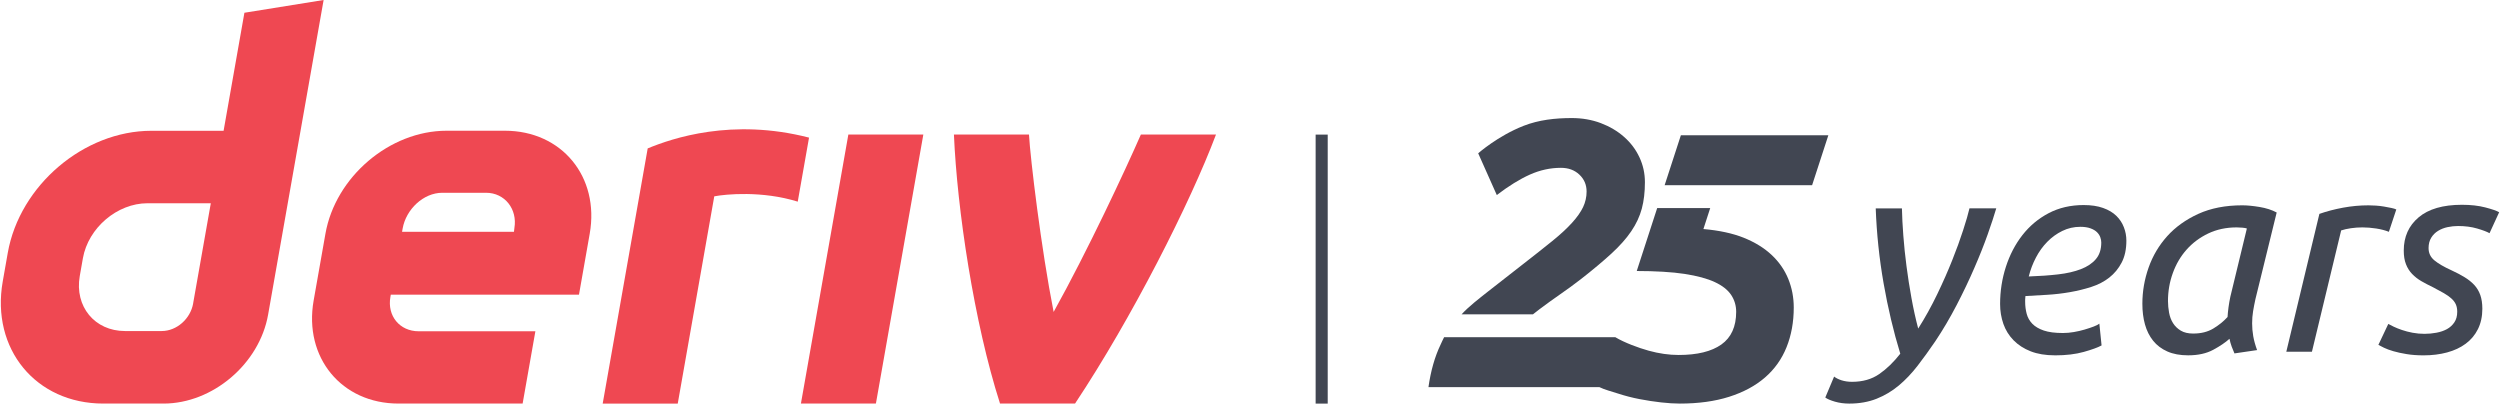 <svg width="446" height="72" viewBox="0 0 446 72" fill="none" xmlns="http://www.w3.org/2000/svg">
<g id="logo / brand / brand-light / deriv-wordmark horizontal-25 years-english">
<g id="logo">
<path d="M142.886 71.99L151.346 24H164.723L156.263 71.99H142.874H142.886Z" fill="#EF4852"/>
<path d="M144.331 24.557C143.658 28.363 142.985 32.168 142.317 35.974C135.977 34.002 129.439 34.634 127.425 35.028C125.255 47.35 123.08 59.678 120.91 72H107.521C109.338 61.691 115.549 26.476 115.549 26.476C119.906 24.672 130.599 21.011 144.33 24.55V24.556L144.331 24.557Z" fill="#EF4852"/>
<path d="M216.934 24C212.374 36.125 201.92 56.755 191.791 71.988H178.402C173.754 57.49 170.749 37.291 170.181 24H183.571C183.814 28.334 185.75 44.42 187.968 55.651C194.043 44.721 200.742 30.381 203.533 24H216.934Z" fill="#EF4852"/>
<path d="M43.607 2.274H43.603L39.889 23.333H26.999C14.973 23.333 3.509 33.074 1.387 45.106L0.487 50.223C-1.631 62.249 6.399 71.996 18.425 71.996H29.174C37.94 71.996 46.288 64.9 47.83 56.135L57.734 0L43.607 2.274ZM34.458 54.144C33.982 56.854 31.546 59.058 28.837 59.058H22.304C16.896 59.058 13.281 54.672 14.229 49.254L14.79 46.063C15.748 40.657 20.904 36.26 26.312 36.26H37.608L34.452 54.145H34.458V54.144Z" fill="#EF4852"/>
<path d="M90.076 23.322H79.668C69.521 23.322 59.846 31.542 58.058 41.694L55.953 53.621C54.165 63.773 60.937 71.995 71.082 71.995H93.237L95.512 59.099H74.691C71.309 59.099 69.046 56.361 69.648 52.972L69.718 52.566H103.291L105.206 41.694C106.994 31.547 100.223 23.322 90.076 23.322ZM91.77 40.667L91.689 41.358H71.727L71.836 40.743C72.439 37.36 75.52 34.39 78.914 34.39H86.71C90.064 34.39 92.328 37.315 91.77 40.668V40.667Z" fill="#EF4852"/>
<path d="M236.864 24.012H234.709V72H236.864V24.012Z" fill="#414652"/>
<path d="M316.08 45.504C314.762 44.256 313.1 43.227 311.089 42.417C309.09 41.614 306.632 41.096 303.888 40.861L305.104 37.117H295.643L291.995 48.347C295.236 48.347 298.305 48.52 300.546 48.867C302.787 49.214 304.582 49.7 305.919 50.324C307.263 50.947 308.23 51.71 308.836 52.612C309.434 53.514 309.734 54.519 309.734 55.629C309.734 58.265 308.855 60.206 307.098 61.455C305.34 62.703 302.8 63.328 299.47 63.328C297.757 63.328 295.981 63.074 294.128 62.564C292.282 62.056 289.779 61.121 288.162 60.151H257.631C257.447 60.496 257.154 61.147 256.989 61.504C255.971 63.632 255.251 66.151 254.837 69.064H285.329C286.277 69.533 287.507 69.831 288.614 70.196C289.887 70.612 291.18 70.949 292.498 71.201C293.816 71.455 295.102 71.652 296.35 71.791C297.599 71.929 298.706 71.998 299.681 71.998C303.012 71.998 305.946 71.593 308.487 70.784C311.028 69.975 313.161 68.831 314.868 67.35C316.58 65.871 317.867 64.068 318.72 61.941C319.573 59.814 320.006 57.456 320.006 54.866C320.006 53.063 319.681 51.364 319.032 49.768C318.384 48.172 317.402 46.751 316.084 45.501L316.08 45.504Z" fill="#414652"/>
<path d="M299.869 24.128L296.971 33.042L323.281 33.037L326.178 24.128H299.869Z" fill="#414652"/>
<path d="M292.476 28.066C291.834 26.679 290.916 25.464 289.739 24.426C288.56 23.386 287.173 22.565 285.582 21.963C283.983 21.363 282.257 21.062 280.411 21.062C277.45 21.062 274.535 21.382 271.808 22.448C267.199 24.257 263.71 27.349 263.71 27.349L267.028 34.794C269.154 33.175 271.115 31.963 272.917 31.154C274.725 30.345 276.571 29.94 278.47 29.94C279.807 29.94 280.909 30.345 281.762 31.154C282.622 31.964 283.048 32.97 283.048 34.171C283.048 35.142 282.838 36.067 282.425 36.946C282.005 37.824 281.349 38.761 280.444 39.754C279.546 40.748 278.368 41.835 276.91 43.014C275.453 44.193 273.683 45.593 271.6 47.21C269.384 48.922 267.327 50.529 265.43 52.03C263.832 53.295 262.062 54.647 260.744 56.076H273.478C273.854 55.774 274.236 55.478 274.618 55.187C275.847 54.263 277.096 53.361 278.363 52.482C279.636 51.605 280.897 50.679 282.146 49.708C284.272 48.043 286.061 46.541 287.519 45.2C288.977 43.859 290.143 42.541 291.021 41.246C291.9 39.952 292.523 38.61 292.899 37.224C293.269 35.837 293.453 34.265 293.453 32.506C293.453 30.934 293.128 29.454 292.479 28.067L292.476 28.066Z" fill="#414652"/>
<path d="M342.204 58.619C343.453 56.652 344.579 54.611 345.598 52.495C346.617 50.38 347.508 48.356 348.279 46.419C349.05 44.485 349.699 42.705 350.22 41.082C350.749 39.458 351.124 38.156 351.354 37.172H356.13C355.767 38.418 355.258 39.968 354.602 41.82C353.946 43.673 353.151 45.674 352.215 47.822C351.286 49.971 350.236 52.169 349.07 54.414C347.904 56.66 346.637 58.816 345.256 60.883C344.205 62.426 343.16 63.876 342.11 65.237C341.06 66.597 339.939 67.778 338.742 68.779C337.544 69.778 336.22 70.565 334.781 71.139C333.336 71.712 331.712 72 329.91 72C328.994 72 328.14 71.885 327.351 71.656C326.561 71.426 325.988 71.18 325.631 70.918L327.205 67.18C327.53 67.443 327.975 67.664 328.529 67.844C329.089 68.023 329.714 68.116 330.401 68.116C332.304 68.116 333.915 67.656 335.246 66.738C336.577 65.82 337.831 64.606 339.01 63.098C337.793 59.13 336.807 54.948 336.036 50.554C335.265 46.159 334.794 41.7 334.629 37.174H339.303C339.335 38.65 339.417 40.266 339.552 42.02C339.685 43.774 339.87 45.594 340.118 47.48C340.361 49.365 340.659 51.261 341.003 53.162C341.347 55.064 341.749 56.883 342.207 58.622L342.204 58.619Z" fill="#414652"/>
<path d="M366.604 63.391C364.929 63.391 363.491 63.152 362.274 62.677C361.064 62.203 360.046 61.545 359.224 60.711C358.403 59.874 357.798 58.899 357.403 57.784C357.015 56.669 356.818 55.489 356.818 54.242C356.818 51.948 357.162 49.735 357.849 47.601C358.537 45.469 359.518 43.585 360.797 41.945C362.077 40.305 363.637 39.001 365.472 38.034C367.311 37.067 369.394 36.582 371.724 36.582C373.067 36.582 374.22 36.754 375.188 37.099C376.155 37.443 376.945 37.911 377.55 38.501C378.154 39.091 378.606 39.772 378.899 40.543C379.199 41.313 379.345 42.11 379.345 42.929C379.345 44.471 379.064 45.773 378.504 46.84C377.951 47.905 377.212 48.799 376.295 49.52C375.378 50.243 374.301 50.799 373.074 51.192C371.844 51.586 370.565 51.898 369.234 52.127C367.909 52.357 366.56 52.513 365.204 52.594C363.841 52.677 362.555 52.75 361.338 52.816C361.307 53.079 361.288 53.293 361.288 53.455V53.849C361.288 54.604 361.383 55.317 361.562 55.989C361.74 56.663 362.077 57.252 362.568 57.761C363.064 58.269 363.746 58.67 364.612 58.966C365.478 59.262 366.618 59.409 368.031 59.409C368.655 59.409 369.305 59.352 369.973 59.238C370.648 59.123 371.285 58.975 371.889 58.796C372.5 58.617 373.042 58.435 373.513 58.255C373.99 58.076 374.328 57.903 374.525 57.738L374.92 61.625C374.265 61.987 373.201 62.371 371.743 62.782C370.285 63.192 368.572 63.396 366.604 63.396V63.391ZM361.93 49.322C363.834 49.257 365.572 49.134 367.145 48.953C368.718 48.773 370.081 48.461 371.226 48.018C372.373 47.575 373.27 46.978 373.907 46.222C374.549 45.468 374.868 44.484 374.868 43.27C374.868 42.974 374.811 42.665 374.696 42.336C374.582 42.008 374.384 41.705 374.105 41.425C373.824 41.146 373.442 40.917 372.945 40.736C372.455 40.557 371.851 40.464 371.131 40.464C369.978 40.464 368.909 40.71 367.909 41.203C366.904 41.694 366.012 42.343 365.229 43.146C364.439 43.95 363.765 44.884 363.21 45.95C362.65 47.015 362.223 48.139 361.93 49.319V49.322Z" fill="#414652"/>
<path d="M398.626 63.045C398.467 62.685 398.3 62.282 398.135 61.84C397.97 61.397 397.842 60.93 397.741 60.439C397.021 61.094 396.053 61.75 394.837 62.406C393.627 63.061 392.131 63.39 390.361 63.39C388.922 63.39 387.68 63.16 386.649 62.7C385.618 62.242 384.771 61.603 384.115 60.782C383.458 59.962 382.974 58.995 382.663 57.879C382.351 56.764 382.199 55.535 382.199 54.19C382.199 51.993 382.568 49.845 383.307 47.746C384.046 45.647 385.153 43.778 386.625 42.138C388.102 40.497 389.956 39.169 392.184 38.153C394.419 37.137 397.023 36.629 400.01 36.629C400.895 36.629 401.926 36.727 403.11 36.925C404.289 37.122 405.307 37.45 406.16 37.909L402.371 53.355C402.206 54.11 402.065 54.83 401.951 55.52C401.837 56.209 401.78 56.93 401.78 57.685C401.78 58.439 401.843 59.201 401.976 59.971C402.11 60.742 402.34 61.57 402.665 62.456L398.634 63.047L398.628 63.044L398.626 63.045ZM391.296 59.504C392.672 59.504 393.856 59.208 394.837 58.619C395.823 58.029 396.676 57.34 397.396 56.553C397.428 55.997 397.485 55.413 397.568 54.807C397.65 54.202 397.758 53.586 397.887 52.964L400.841 40.764C400.676 40.699 400.408 40.649 400.032 40.616C399.65 40.585 399.319 40.567 399.02 40.567C397.155 40.567 395.461 40.929 393.952 41.649C392.443 42.371 391.157 43.33 390.093 44.527C389.024 45.725 388.208 47.119 387.634 48.709C387.055 50.301 386.768 51.963 386.768 53.701C386.768 54.391 386.838 55.087 386.965 55.793C387.099 56.499 387.335 57.121 387.679 57.662C388.023 58.203 388.481 58.645 389.06 58.99C389.633 59.334 390.378 59.507 391.295 59.507V59.504H391.296Z" fill="#414652"/>
<path d="M422.534 36.631C422.929 36.631 423.368 36.647 423.865 36.68C424.355 36.713 424.839 36.77 425.316 36.852C425.787 36.934 426.22 37.015 426.615 37.098C427.01 37.18 427.303 37.269 427.5 37.37L426.176 41.354C425.514 41.091 424.762 40.896 423.909 40.764C423.056 40.633 422.234 40.567 421.451 40.567C420.763 40.567 420.082 40.616 419.406 40.714C418.739 40.812 418.152 40.944 417.662 41.108L412.447 62.752H407.876L413.778 38.156C415.089 37.697 416.496 37.328 418.006 37.048C419.514 36.769 421.024 36.631 422.533 36.631H422.534Z" fill="#414652"/>
<path d="M432.569 59.554C433.257 59.554 433.951 59.489 434.658 59.357C435.365 59.226 435.989 59.013 436.529 58.718C437.07 58.422 437.51 58.021 437.854 57.512C438.198 57.004 438.369 56.373 438.369 55.619C438.369 55.127 438.293 54.693 438.127 54.315C437.962 53.938 437.7 53.584 437.337 53.258C436.974 52.931 436.528 52.612 435.987 52.3C435.446 51.987 434.796 51.634 434.046 51.243C433.288 50.882 432.601 50.522 431.976 50.161C431.353 49.801 430.804 49.374 430.327 48.881C429.856 48.39 429.486 47.808 429.226 47.135C428.958 46.462 428.831 45.652 428.831 44.7C428.831 42.239 429.716 40.265 431.486 38.773C433.256 37.281 435.829 36.534 439.21 36.534C440.783 36.534 442.171 36.69 443.367 37.001C444.565 37.314 445.392 37.599 445.851 37.862L444.132 41.602C443.667 41.339 442.934 41.061 441.916 40.765C440.897 40.469 439.77 40.322 438.522 40.322C437.898 40.322 437.274 40.388 436.65 40.519C436.027 40.649 435.465 40.872 434.956 41.183C434.447 41.495 434.039 41.905 433.727 42.413C433.415 42.922 433.256 43.538 433.256 44.258C433.256 45.143 433.6 45.874 434.293 46.447C434.982 47.021 436.013 47.62 437.388 48.243C438.241 48.636 439.005 49.039 439.673 49.448C440.349 49.858 440.922 50.317 441.399 50.825C441.87 51.334 442.233 51.932 442.481 52.621C442.723 53.31 442.85 54.129 442.85 55.082C442.85 56.459 442.582 57.673 442.061 58.721C441.539 59.77 440.806 60.638 439.87 61.328C438.941 62.017 437.832 62.534 436.552 62.878C435.272 63.223 433.878 63.395 432.37 63.395C431.255 63.395 430.249 63.321 429.345 63.172C428.441 63.025 427.658 62.852 426.983 62.657C426.315 62.46 425.754 62.256 425.315 62.042C424.869 61.83 424.531 61.656 424.303 61.526L426.073 57.787C426.303 57.918 426.627 58.083 427.034 58.279C427.442 58.476 427.938 58.672 428.511 58.869C429.084 59.066 429.715 59.231 430.402 59.361C431.09 59.492 431.815 59.557 432.566 59.557L432.569 59.554Z" fill="#414652"/>
</g>
</g>
</svg>
